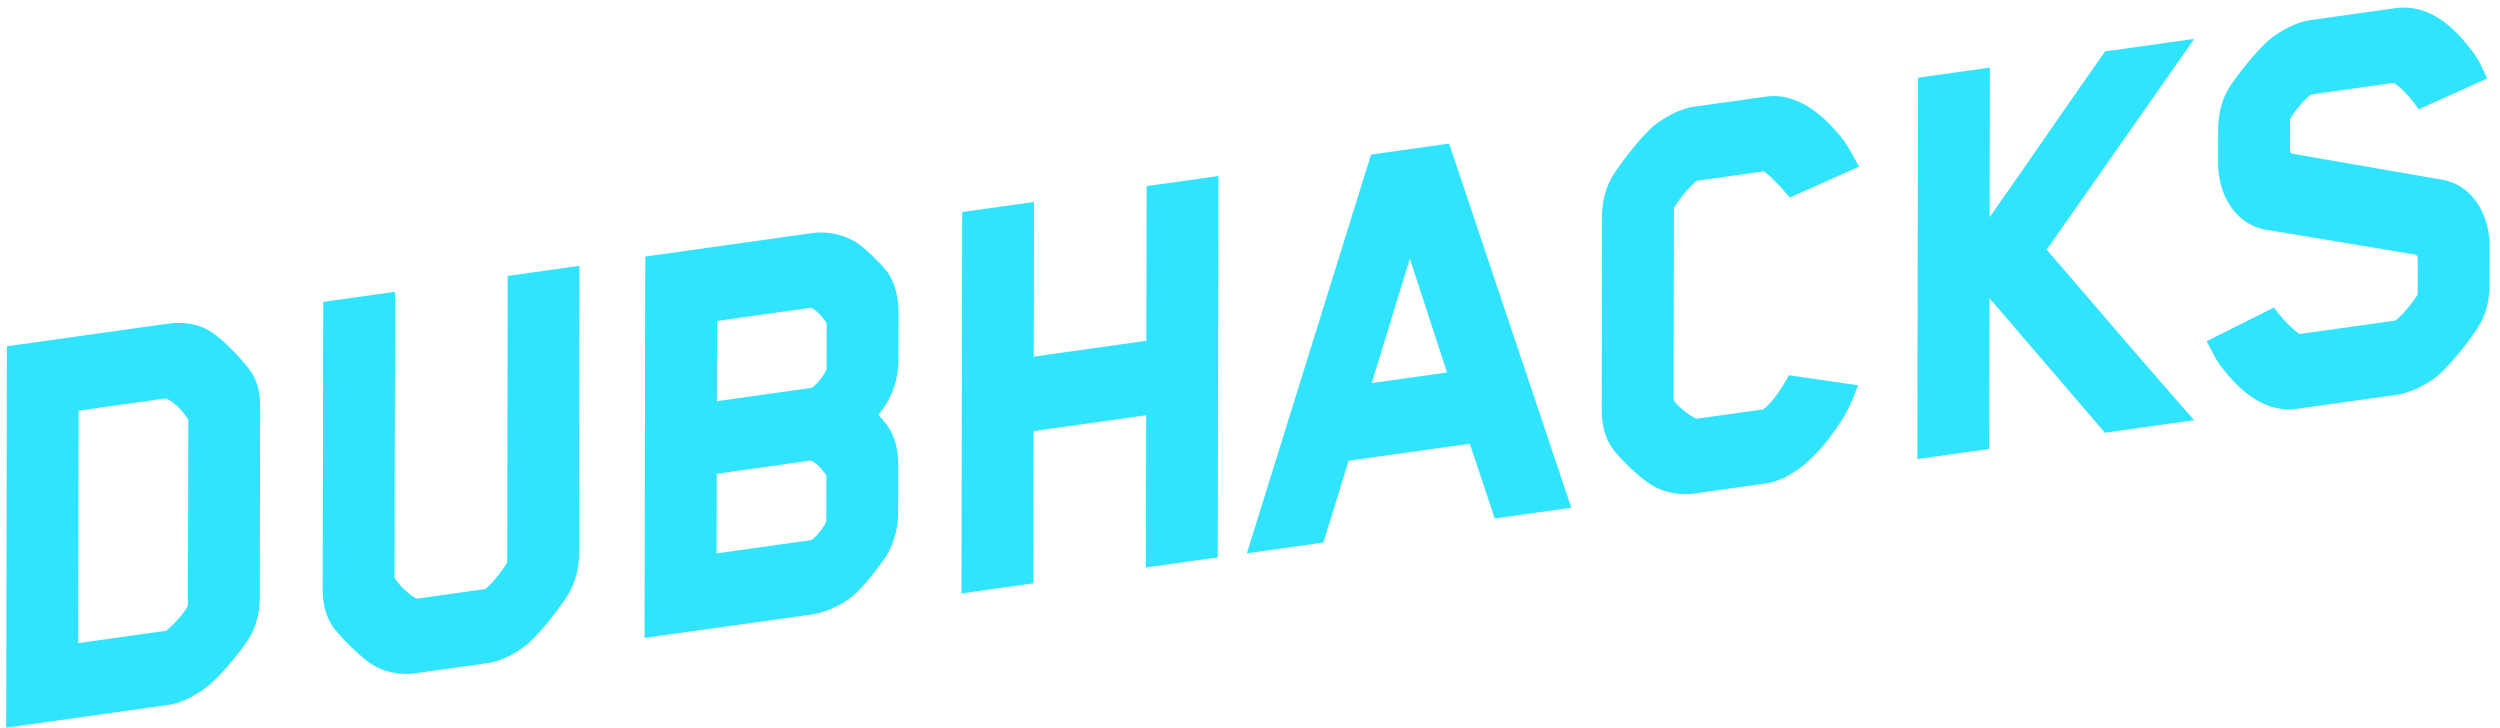 <svg xmlns="http://www.w3.org/2000/svg" width="151" height="44" viewBox="0 0 151 44">
    <g fill="#31E4FD" fill-rule="evenodd">
        <path d="M10.042 38.092c.507-.396 1.268-1.295 1.31-1.554l.02-11.19c-.366-.61-.966-1.125-1.334-1.28a1.632 1.632 0 0 0-.166.015l-5.124.721-.026 14.04 5.227-.734c.03-.004.067-.012.093-.018m5.057-15.725c.552.748.615 1.647.614 2.258l-.021 11.392c-.002.928-.197 1.741-.582 2.417-.424.743-1.854 2.502-2.684 3.107-.354.264-1.286.898-2.243 1.032l-9.81 1.378.043-23.035 9.809-1.378c.792-.11 1.694.033 2.297.372.83.411 2.186 1.91 2.577 2.457M35 16.056L34.97 33.42c-.002.891-.208 1.706-.614 2.421-.392.651-1.796 2.556-2.65 3.178-.64.52-1.541.933-2.278 1.037l-4.38.615c-.772.11-1.662-.046-2.327-.4-.768-.367-2.18-1.809-2.616-2.417-.41-.61-.616-1.367-.614-2.259l.032-17.362 4.339-.61-.032 17.288c.398.582 1.024 1.12 1.35 1.248l4.118-.58c.324-.228.957-.966 1.337-1.618l.028-17.295L35 16.056zM49.926 22.294v-.002l-.006.018.006-.016m-.023 6.416l.009.016-.002-.007-.007-.009m.006 2.684l.005-2.644-.002-.022c-.29-.5-.806-.899-.962-.908l-5.66.796-.01 4.81 5.71-.803c.152-.052.694-.616.906-1.104.004-.024.013-.072.013-.125m.017-9.195l.005-2.643-.008-.032c-.297-.51-.81-.92-.958-.935l-5.658.796-.01 4.846 5.71-.803c.154-.052.703-.624.91-1.113a.491.491 0 0 0 .009-.116m4.344-3.29l-.005 2.754c-.003 1.594-.567 2.58-1.21 3.408.66.661 1.2 1.46 1.198 3.033l-.005 2.83a5.133 5.133 0 0 1-.651 2.537c-.327.555-1.392 1.898-1.921 2.38-.731.654-1.762 1.138-2.693 1.27L38.93 38.531l.043-23.035 10.05-1.412a4.104 4.104 0 0 1 2.688.548c.53.335 1.592 1.381 1.914 1.838.535.771.646 1.752.644 2.438M73.594 10.632l-.043 23.035-4.339.61.017-9.195-6.8.956-.018 9.195-4.339.61.043-23.035 4.34-.61-.018 9.343 6.801-.956.017-9.344zM82.852 23.138l4.548-.64-2.246-6.878-2.302 7.518zm4.675-14.464l7.381 21.991-4.624.651-1.509-4.515-7.318 1.028-1.526 4.942-4.623.65L82.81 9.336l4.718-.663zM106.654 5.837c1.572-.22 3.14.65 4.66 2.585.242.324.379.577.592.956l.38.685-4.186 1.872-.15-.177c-.373-.447-1.081-1.209-1.427-1.404l-4.033.564c-.367.273-1.041 1.042-1.376 1.638a2.52 2.52 0 0 0-.01.255l-.02 11.316c.047.235.86.931 1.375 1.163a1.1 1.1 0 0 0 .09-.009l3.932-.552c.537-.34 1.212-1.42 1.428-1.81l.14-.255 4.176.605-.172.44c-.285.731-.471 1.117-.765 1.594-1.467 2.332-3.084 3.68-4.677 3.904l-4.311.606c-.77.108-1.662-.046-2.327-.4-.788-.377-2.195-1.756-2.62-2.389-.407-.6-.61-1.359-.608-2.25l.02-11.726c.003-.882.205-1.66.618-2.387.445-.742 1.862-2.58 2.644-3.172.28-.209 1.27-.899 2.316-1.047l4.31-.605zM132.53 2.35l-8.91 12.73a986.336 986.336 0 0 1 2.925 3.397 748.704 748.704 0 0 0 5.484 6.335l.5.566-5.393.758-6.973-8.128-.017 9.111-4.34.61.043-23.035 4.34-.61-.017 9.036c1.145-1.63 2.31-3.31 3.44-4.94a732.739 732.739 0 0 1 3.427-4.92l.108-.154 5.384-.757zM144.66.496c2.37-.333 3.917 1.639 4.66 2.585.282.384.466.702.728 1.272l.178.387-4.137 1.863-.149-.207c-.006-.01-.732-1.027-1.375-1.388l-4.913.688a.329.329 0 0 0-.065.016c-.468.329-1.173 1.242-1.268 1.495l-.004 1.826c0 .14.076.23.108.243l9.006 1.565c2.025.313 2.946 2.3 2.944 4.015l-.004 2.345c-.002.94-.214 1.758-.621 2.43-.448.779-1.86 2.575-2.64 3.164-.55.412-1.484.93-2.319 1.047l-6 .843c-2.182.307-3.707-1.331-4.663-2.59a4.88 4.88 0 0 1-.495-.821 32.397 32.397 0 0 1-.153-.29l-.198-.377 4.071-2.035.155.21c.007.01.637.867 1.383 1.389a.612.612 0 0 0 .08-.007l5.656-.795a.29.29 0 0 0 .063-.014c.436-.324 1.229-1.31 1.339-1.586l.005-2.154c0-.138-.1-.225-.137-.237l-8.978-1.496c-2.025-.316-2.947-2.303-2.944-4.016l.004-2.01c.001-.64.105-1.58.583-2.42.434-.76 1.892-2.582 2.678-3.175.282-.21 1.27-.901 2.319-1.047l5.104-.718z"/>
    </g>
</svg>
